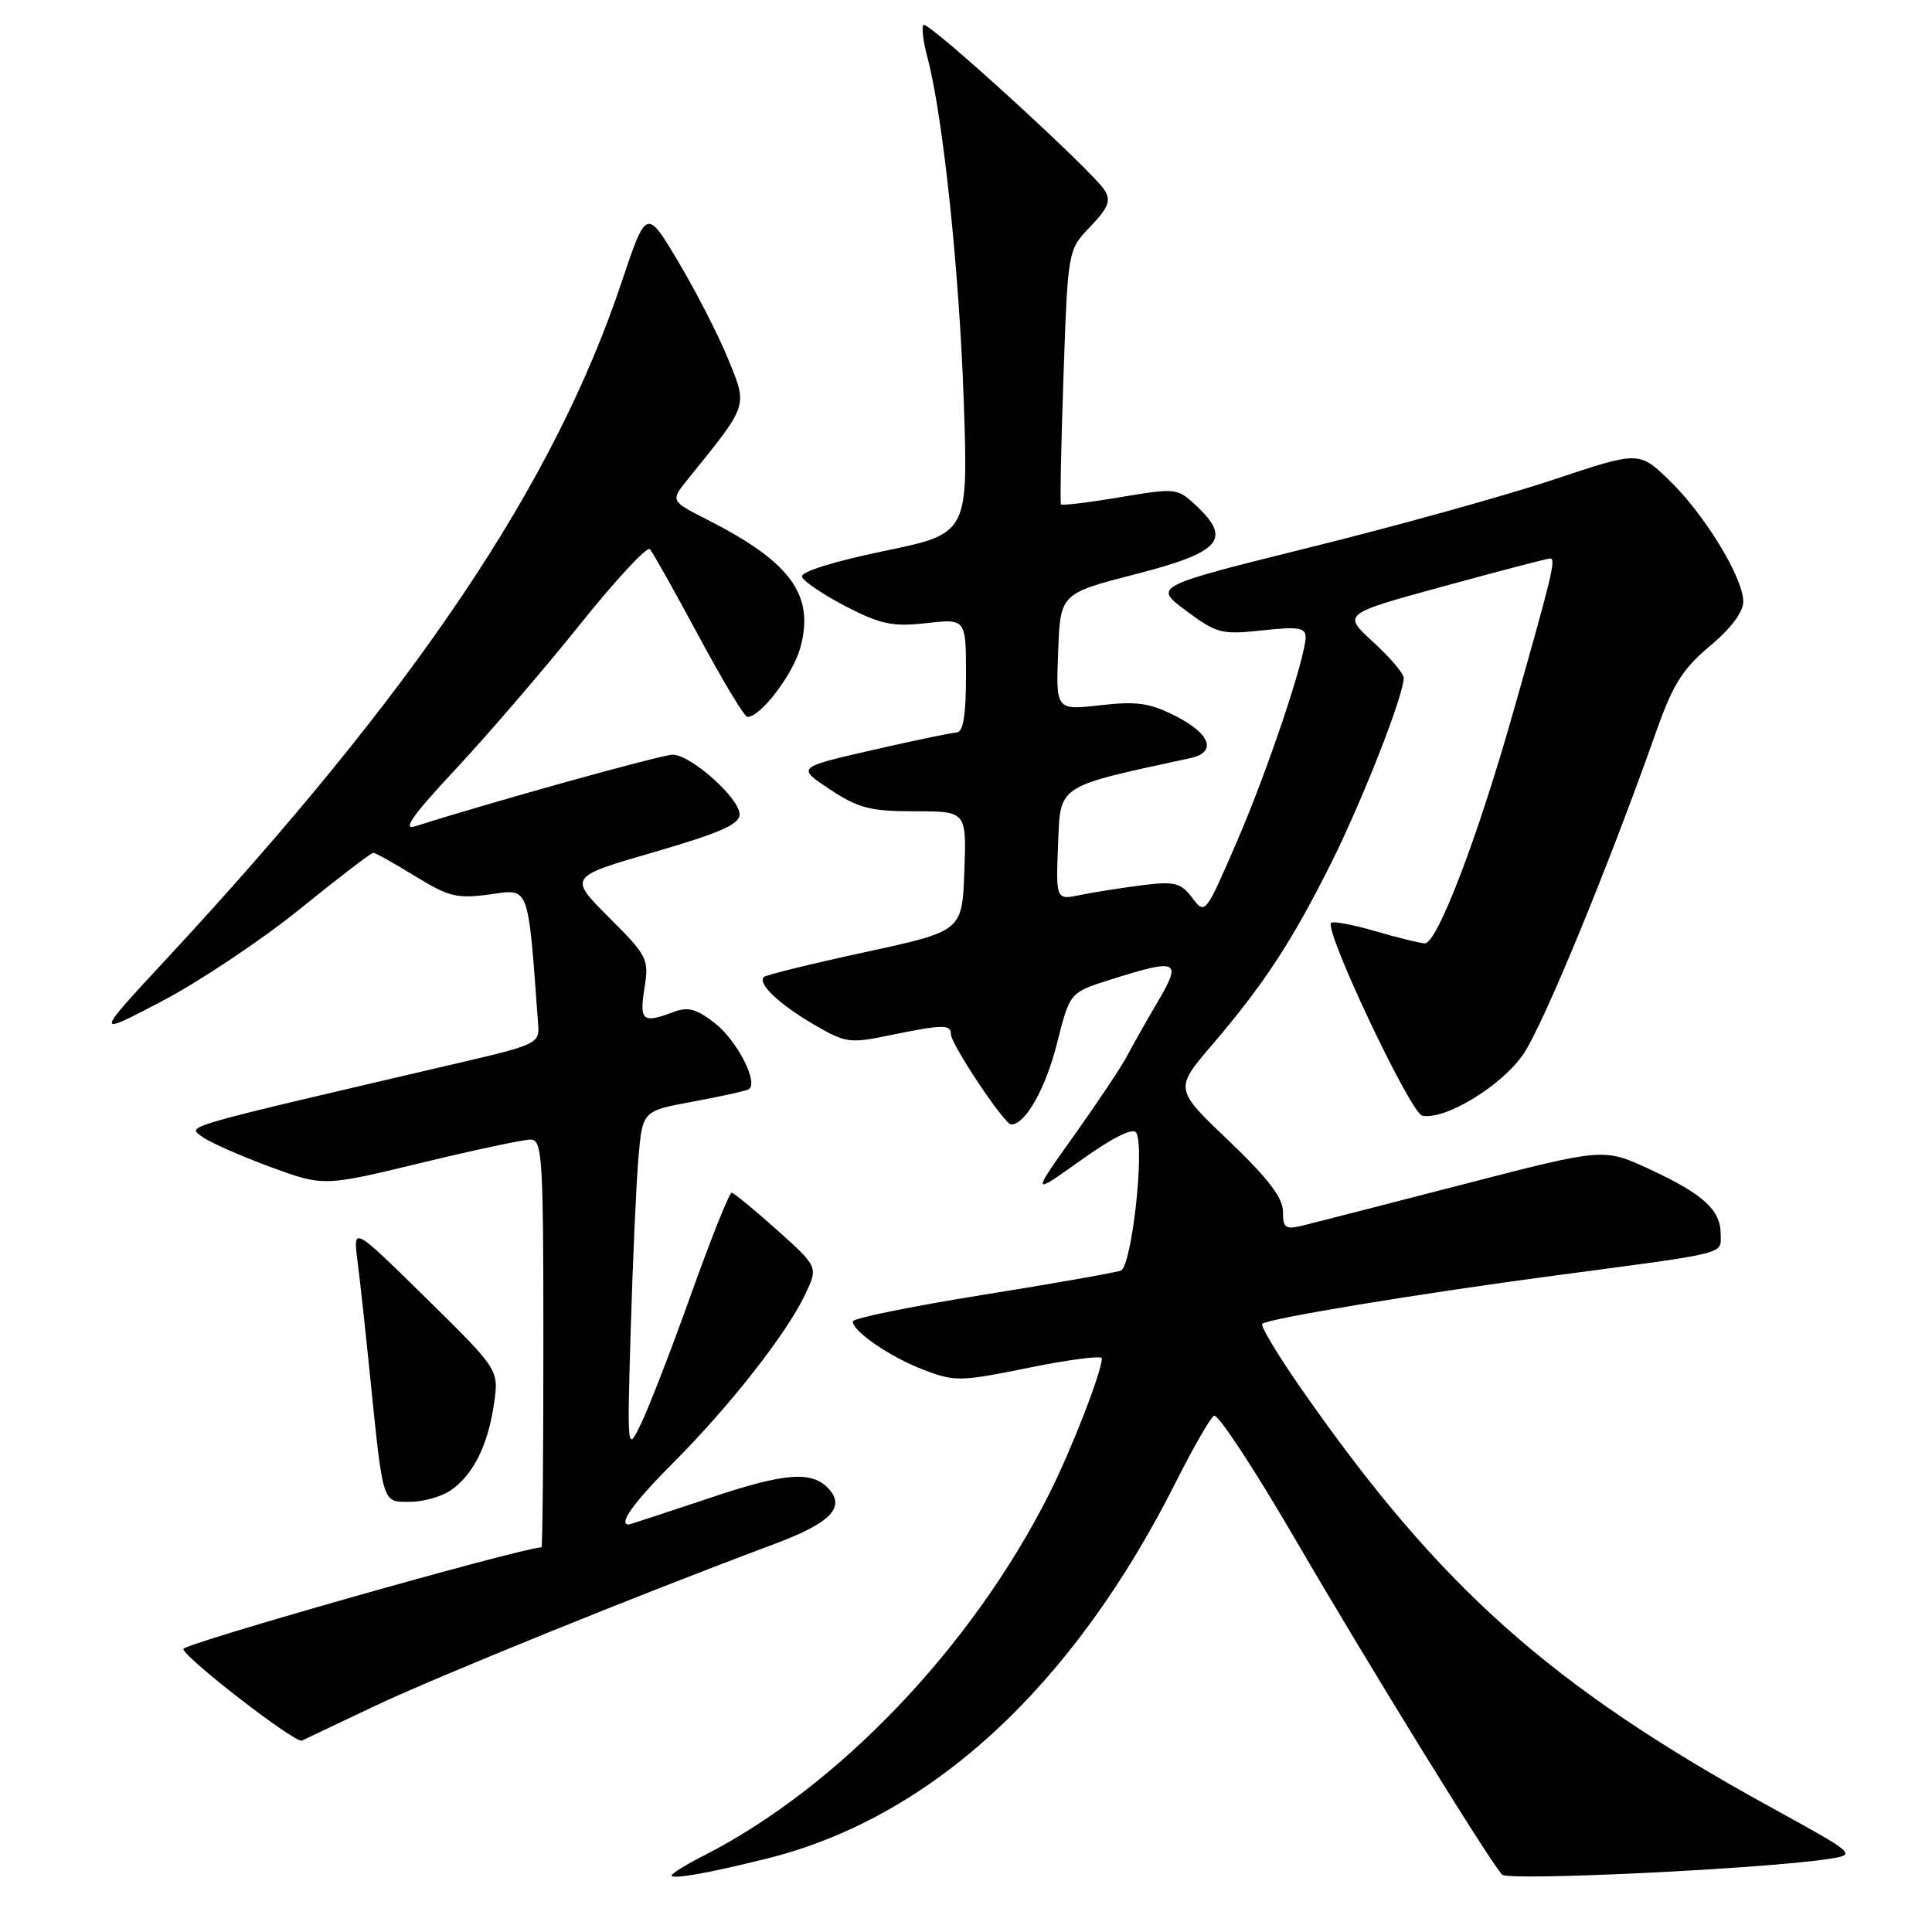 <?xml version="1.0" encoding="UTF-8" standalone="no"?>
<!DOCTYPE svg PUBLIC "-//W3C//DTD SVG 1.1//EN" "http://www.w3.org/Graphics/SVG/1.1/DTD/svg11.dtd" >
<svg xmlns="http://www.w3.org/2000/svg" xmlns:xlink="http://www.w3.org/1999/xlink" version="1.1" viewBox="0 0 256 256">
 <g >
 <path fill="currentColor"
d=" M 101.50 246.30 C 123.30 240.92 142.13 223.59 155.86 196.28 C 158.11 191.81 160.36 187.90 160.86 187.59 C 161.36 187.28 166.15 194.56 171.51 203.76 C 181.29 220.57 197.42 246.71 199.04 248.40 C 199.87 249.27 233.84 247.63 242.27 246.32 C 246.04 245.74 246.04 245.74 234.60 239.45 C 205.49 223.44 190.81 210.37 172.55 184.20 C 169.37 179.64 166.98 175.68 167.25 175.42 C 167.95 174.72 187.88 171.43 206.00 169.02 C 229.33 165.92 228.00 166.26 228.00 163.53 C 228.00 160.32 225.68 158.21 218.52 154.90 C 212.50 152.12 212.50 152.12 194.00 156.90 C 183.82 159.53 174.26 161.99 172.75 162.36 C 170.30 162.96 170.00 162.76 170.00 160.53 C 170.00 158.71 168.00 156.11 162.81 151.15 C 155.61 144.29 155.61 144.29 160.65 138.40 C 167.50 130.39 171.19 124.75 176.40 114.33 C 180.57 105.97 186.00 92.12 186.00 89.82 C 186.00 89.24 184.17 87.10 181.94 85.06 C 177.88 81.35 177.88 81.35 191.32 77.68 C 198.72 75.65 205.05 74.00 205.40 74.00 C 206.21 74.00 205.70 76.12 200.41 94.71 C 195.76 111.10 190.43 125.00 188.81 125.00 C 188.26 125.00 185.34 124.28 182.33 123.41 C 179.32 122.53 176.64 122.03 176.38 122.28 C 175.42 123.24 186.89 147.50 188.46 147.83 C 191.49 148.45 198.98 143.89 201.87 139.65 C 204.50 135.80 213.20 114.66 219.47 96.90 C 221.66 90.70 222.97 88.61 226.58 85.60 C 229.36 83.27 231.00 81.09 230.99 79.70 C 230.98 76.54 225.85 68.14 221.19 63.64 C 217.18 59.77 217.18 59.77 205.84 63.56 C 199.60 65.64 185.12 69.67 173.66 72.51 C 152.81 77.69 152.81 77.69 157.16 80.92 C 161.22 83.95 161.87 84.11 167.25 83.53 C 171.97 83.01 173.00 83.17 173.00 84.40 C 173.00 87.15 167.87 102.40 163.75 111.86 C 159.71 121.17 159.67 121.21 157.97 118.96 C 156.47 116.97 155.67 116.76 151.38 117.29 C 148.70 117.63 145.02 118.21 143.20 118.58 C 139.91 119.27 139.91 119.27 140.20 111.88 C 140.52 103.90 139.88 104.32 157.75 100.45 C 161.26 99.69 160.41 97.25 155.83 94.91 C 152.36 93.14 150.66 92.89 145.78 93.45 C 139.91 94.11 139.91 94.11 140.21 86.38 C 140.50 78.65 140.50 78.65 150.50 76.07 C 161.74 73.18 163.26 71.47 158.52 67.02 C 156.00 64.66 155.84 64.64 148.39 65.89 C 144.23 66.59 140.72 67.01 140.58 66.83 C 140.45 66.65 140.60 58.99 140.92 49.81 C 141.50 33.12 141.50 33.12 144.47 30.03 C 146.86 27.54 147.23 26.59 146.37 25.21 C 144.74 22.62 122.95 2.72 122.37 3.30 C 122.09 3.57 122.33 5.53 122.90 7.65 C 124.94 15.30 127.11 35.86 127.70 53.10 C 128.30 70.70 128.30 70.70 117.12 73.02 C 110.49 74.39 106.08 75.77 106.27 76.42 C 106.44 77.01 109.04 78.77 112.04 80.33 C 116.71 82.74 118.26 83.07 122.75 82.57 C 128.00 81.98 128.00 81.98 128.00 89.49 C 128.00 94.80 127.63 97.02 126.75 97.06 C 126.06 97.09 121.02 98.15 115.54 99.40 C 105.57 101.69 105.57 101.69 109.96 104.59 C 113.73 107.09 115.31 107.50 121.21 107.50 C 128.07 107.50 128.07 107.50 127.78 115.44 C 127.50 123.38 127.50 123.38 114.60 126.17 C 107.51 127.71 101.48 129.19 101.21 129.46 C 100.35 130.32 103.19 133.03 107.80 135.73 C 112.04 138.21 112.56 138.29 117.94 137.17 C 124.89 135.74 126.00 135.72 126.00 137.02 C 126.00 138.37 133.09 149.00 133.99 149.00 C 135.87 149.00 138.55 144.25 140.07 138.21 C 141.76 131.50 141.76 131.50 147.13 129.81 C 156.15 126.97 156.65 127.21 153.40 132.75 C 151.87 135.36 150.02 138.62 149.30 140.00 C 148.57 141.38 145.43 146.09 142.31 150.47 C 136.64 158.43 136.64 158.43 143.26 153.71 C 147.45 150.72 150.12 149.39 150.55 150.08 C 151.72 151.98 149.96 167.80 148.52 168.36 C 147.79 168.63 139.51 170.09 130.10 171.60 C 120.70 173.11 113.00 174.68 113.00 175.10 C 113.00 176.43 117.98 179.83 122.44 181.53 C 126.51 183.09 127.31 183.07 136.38 181.22 C 141.67 180.15 146.00 179.59 146.00 179.98 C 146.00 181.74 141.97 192.11 139.00 198.00 C 128.77 218.27 111.02 236.84 93.25 245.88 C 90.91 247.07 89.00 248.25 89.00 248.50 C 89.00 249.06 93.64 248.25 101.50 246.30 Z  M 49.50 226.13 C 57.68 222.24 84.59 211.32 102.66 204.57 C 109.85 201.88 111.95 199.85 109.98 197.47 C 107.78 194.83 104.21 195.06 93.95 198.52 C 88.26 200.43 83.47 202.00 83.30 202.00 C 81.86 202.00 84.00 199.03 89.26 193.77 C 96.67 186.34 104.20 176.75 106.66 171.58 C 108.43 167.88 108.43 167.88 102.96 162.98 C 99.96 160.29 97.25 158.07 96.95 158.04 C 96.65 158.02 94.27 163.96 91.66 171.25 C 89.06 178.54 86.06 186.30 85.01 188.50 C 83.09 192.50 83.09 192.50 83.58 176.00 C 83.85 166.93 84.31 156.73 84.60 153.35 C 85.14 147.20 85.14 147.20 91.82 145.97 C 95.49 145.29 98.81 144.56 99.19 144.35 C 100.58 143.56 97.71 137.92 94.73 135.58 C 92.30 133.68 91.16 133.37 89.26 134.09 C 85.16 135.65 84.70 135.28 85.39 130.95 C 86.01 127.07 85.82 126.69 80.68 121.55 C 75.33 116.20 75.33 116.20 86.66 112.91 C 95.40 110.37 98.00 109.23 98.00 107.91 C 98.00 105.77 91.54 100.00 89.13 100.00 C 87.67 100.00 65.08 106.28 55.04 109.48 C 53.22 110.06 54.64 108.06 60.41 101.88 C 64.71 97.27 72.10 88.67 76.83 82.77 C 81.56 76.86 85.74 72.36 86.11 72.77 C 86.48 73.17 89.39 78.34 92.56 84.25 C 95.74 90.16 98.65 95.00 99.03 95.00 C 100.80 95.00 105.10 89.34 106.07 85.75 C 107.94 78.80 104.76 74.46 93.66 68.83 C 88.82 66.37 88.82 66.37 91.19 63.44 C 99.21 53.51 99.07 53.93 96.52 47.66 C 95.25 44.53 92.29 38.73 89.93 34.77 C 85.66 27.57 85.66 27.57 82.34 37.47 C 73.33 64.33 55.00 91.57 22.00 127.13 C 12.50 137.36 12.50 137.36 21.52 132.63 C 26.48 130.02 34.68 124.54 39.74 120.45 C 44.80 116.35 49.17 113.00 49.46 113.00 C 49.74 113.00 52.23 114.39 55.00 116.09 C 59.46 118.84 60.56 119.11 64.92 118.51 C 70.23 117.78 69.93 116.97 71.32 135.92 C 71.49 138.20 70.89 138.49 61.50 140.68 C 23.43 149.56 24.84 149.16 26.72 150.58 C 27.70 151.32 31.73 153.11 35.68 154.57 C 42.86 157.22 42.86 157.22 55.71 154.11 C 62.78 152.40 69.33 151.00 70.28 151.00 C 71.86 151.00 72.00 153.13 72.00 178.00 C 72.00 192.85 71.89 205.01 71.75 205.02 C 68.16 205.35 24.32 217.80 24.30 218.50 C 24.27 219.55 39.13 231.04 40.00 230.64 C 40.27 230.52 44.55 228.49 49.50 226.13 Z  M 59.78 197.44 C 62.73 195.38 64.66 191.48 65.46 185.99 C 66.11 181.50 66.11 181.50 56.45 172.00 C 46.79 162.50 46.79 162.50 47.36 167.00 C 47.68 169.47 48.42 176.22 49.00 182.00 C 50.79 199.56 50.61 199.00 54.32 199.00 C 56.10 199.00 58.56 198.30 59.78 197.44 Z "/>
</g>
</svg>